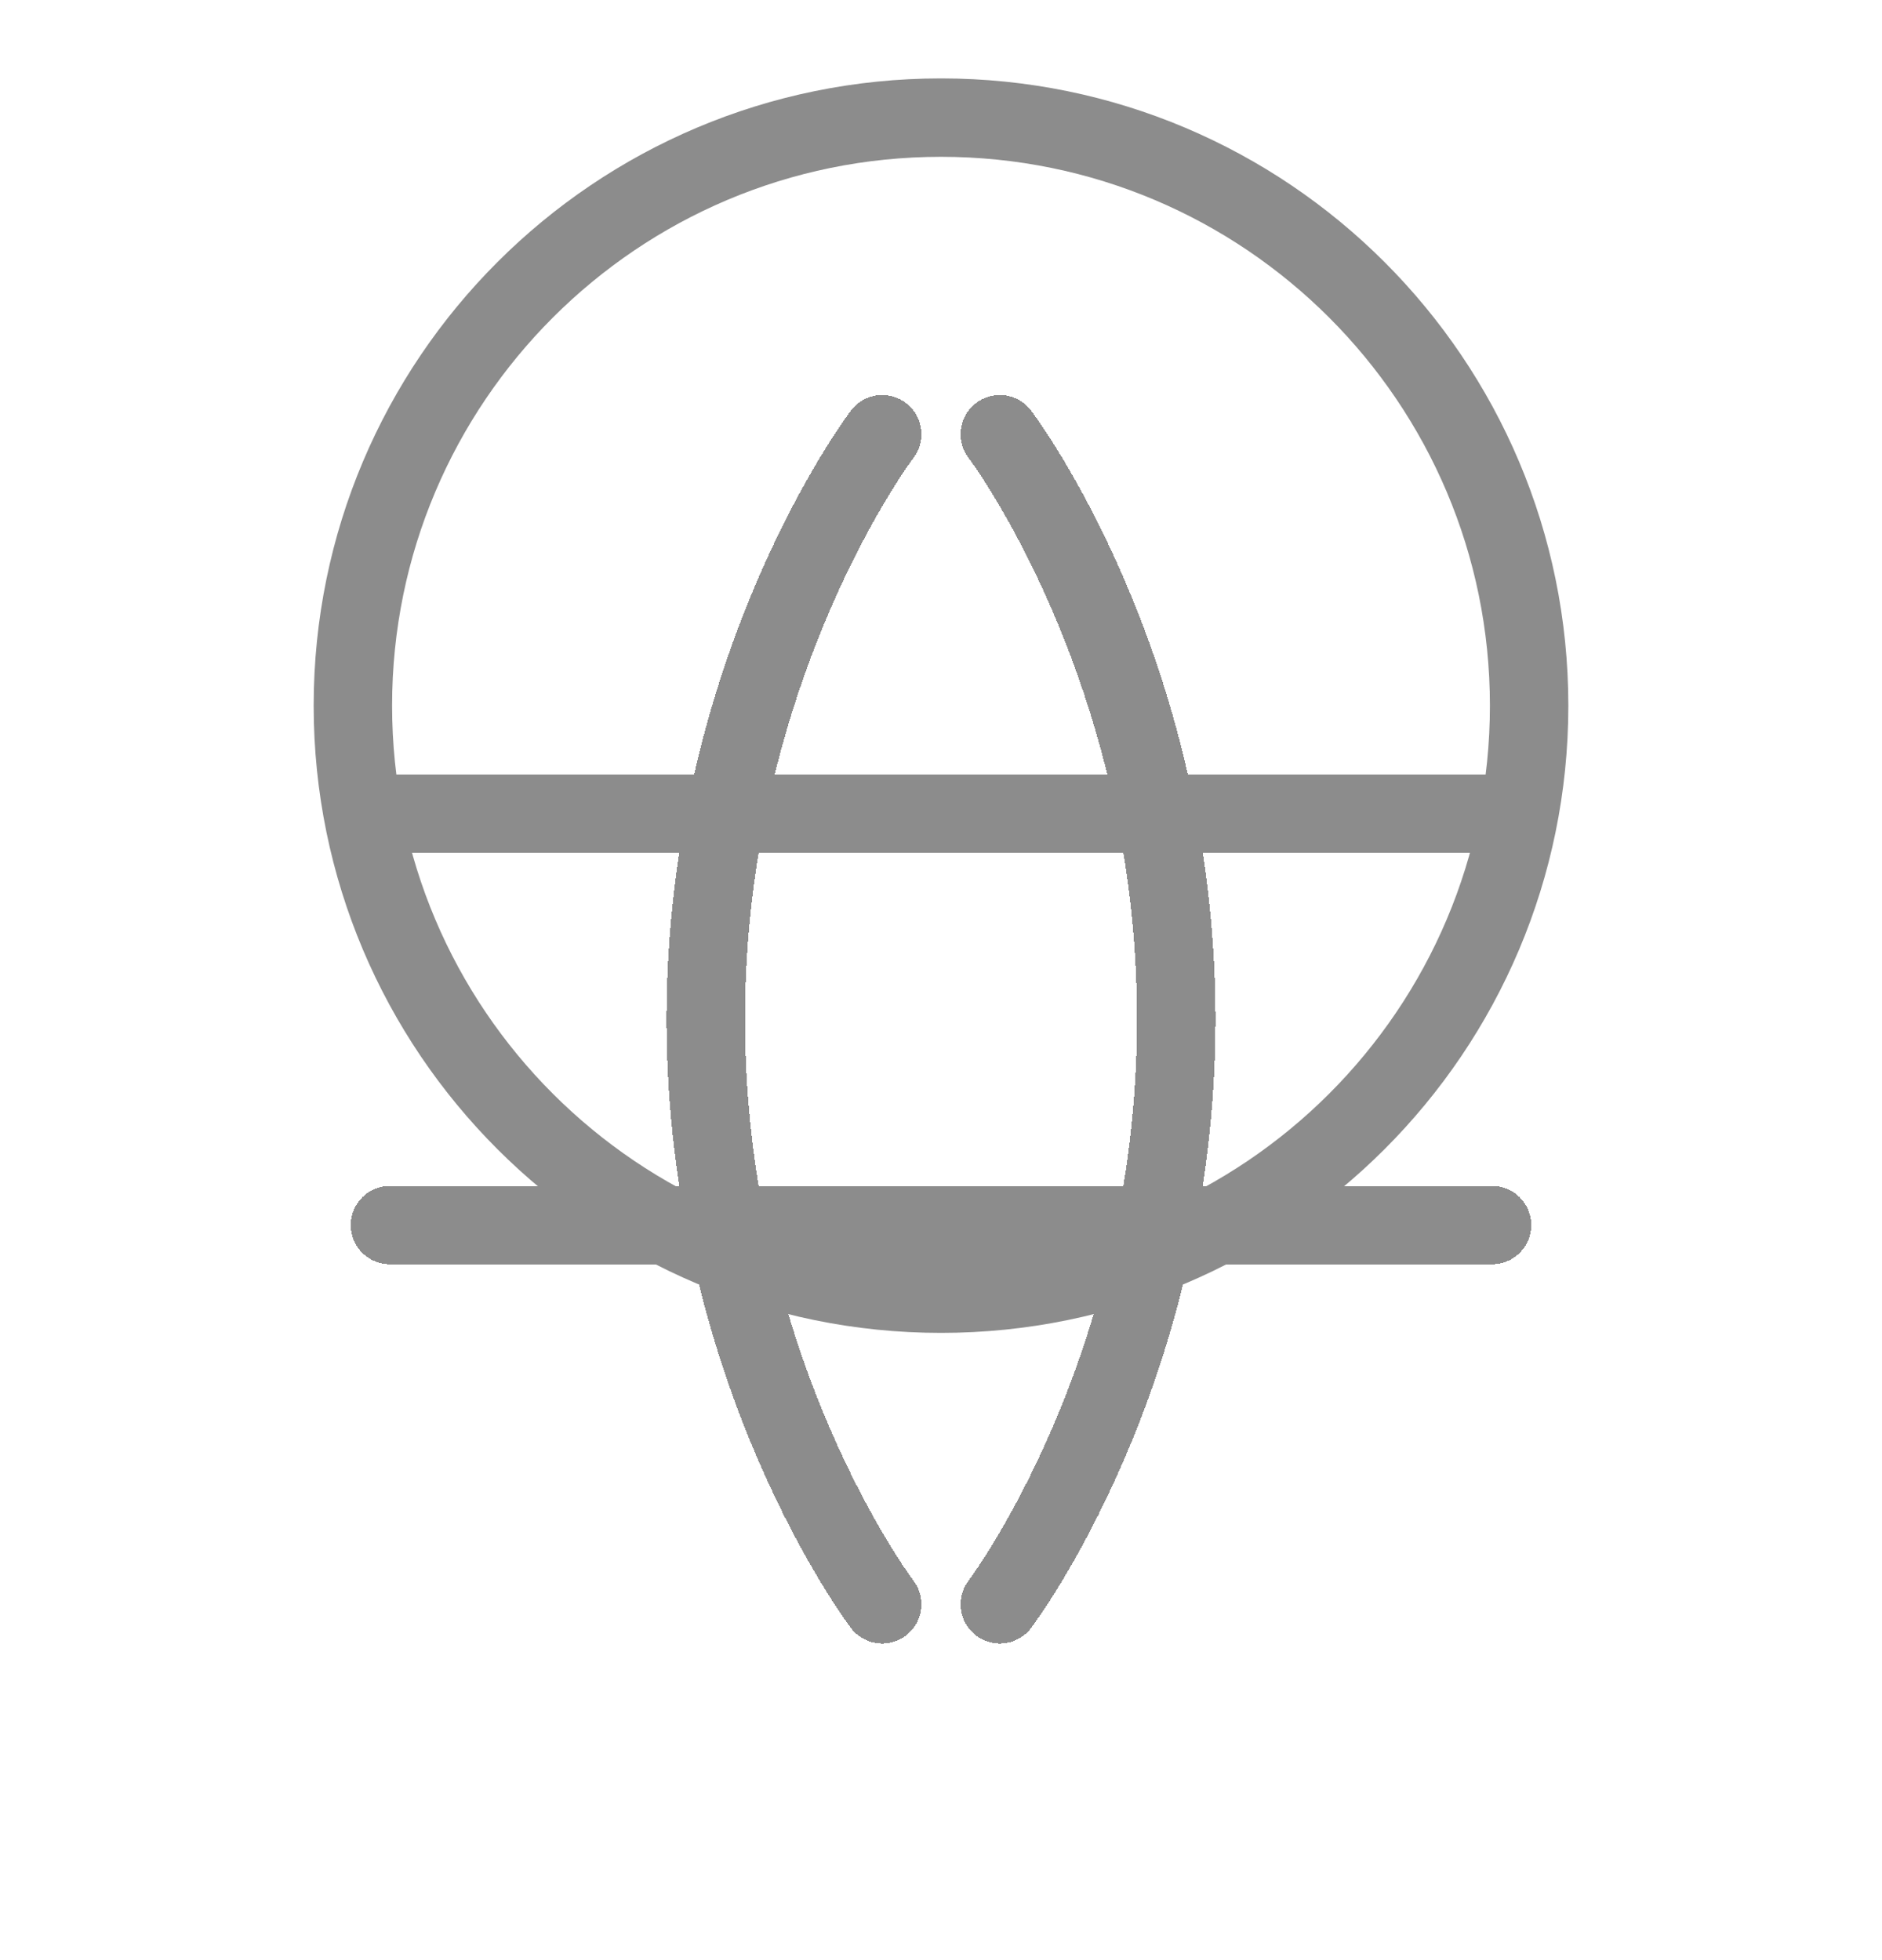 <svg width="24" height="25" viewBox="0 0 24 25" fill="none" xmlns="http://www.w3.org/2000/svg">
<path d="M4.5 9C4.5 13.142 7.858 16.5 12 16.5C16.142 16.5 19.5 13.142 19.5 9C19.5 4.858 16.142 1.5 12 1.5C7.858 1.5 4.5 4.858 4.5 9Z" stroke="#8C8C8C" stroke-linecap="round" stroke-linejoin="round"/>
<g filter="url(#filter0_d_303_437)">
<path d="M12.75 1.538C12.75 1.538 15 4.5 15 9C15 13.5 12.75 16.462 12.75 16.462M11.25 16.462C11.25 16.462 9 13.5 9 9C9 4.5 11.25 1.538 11.25 1.538M4.973 11.625H19.027M4.973 6.375H19.027" stroke="#8C8C8C" stroke-linecap="round" stroke-linejoin="round" shape-rendering="crispEdges"/>
</g>
<defs>
<filter id="filter0_d_303_437" x="0.473" y="1.037" width="23.055" height="23.925" filterUnits="userSpaceOnUse" color-interpolation-filters="sRGB">
<feFlood flood-opacity="0" result="BackgroundImageFix"/>
<feColorMatrix in="SourceAlpha" type="matrix" values="0 0 0 0 0 0 0 0 0 0 0 0 0 0 0 0 0 0 127 0" result="hardAlpha"/>
<feOffset dy="4"/>
<feGaussianBlur stdDeviation="2"/>
<feComposite in2="hardAlpha" operator="out"/>
<feColorMatrix type="matrix" values="0 0 0 0 0 0 0 0 0 0 0 0 0 0 0 0 0 0 0.25 0"/>
<feBlend mode="normal" in2="BackgroundImageFix" result="effect1_dropShadow_303_437"/>
<feBlend mode="normal" in="SourceGraphic" in2="effect1_dropShadow_303_437" result="shape"/>
</filter>
</defs>
</svg>
